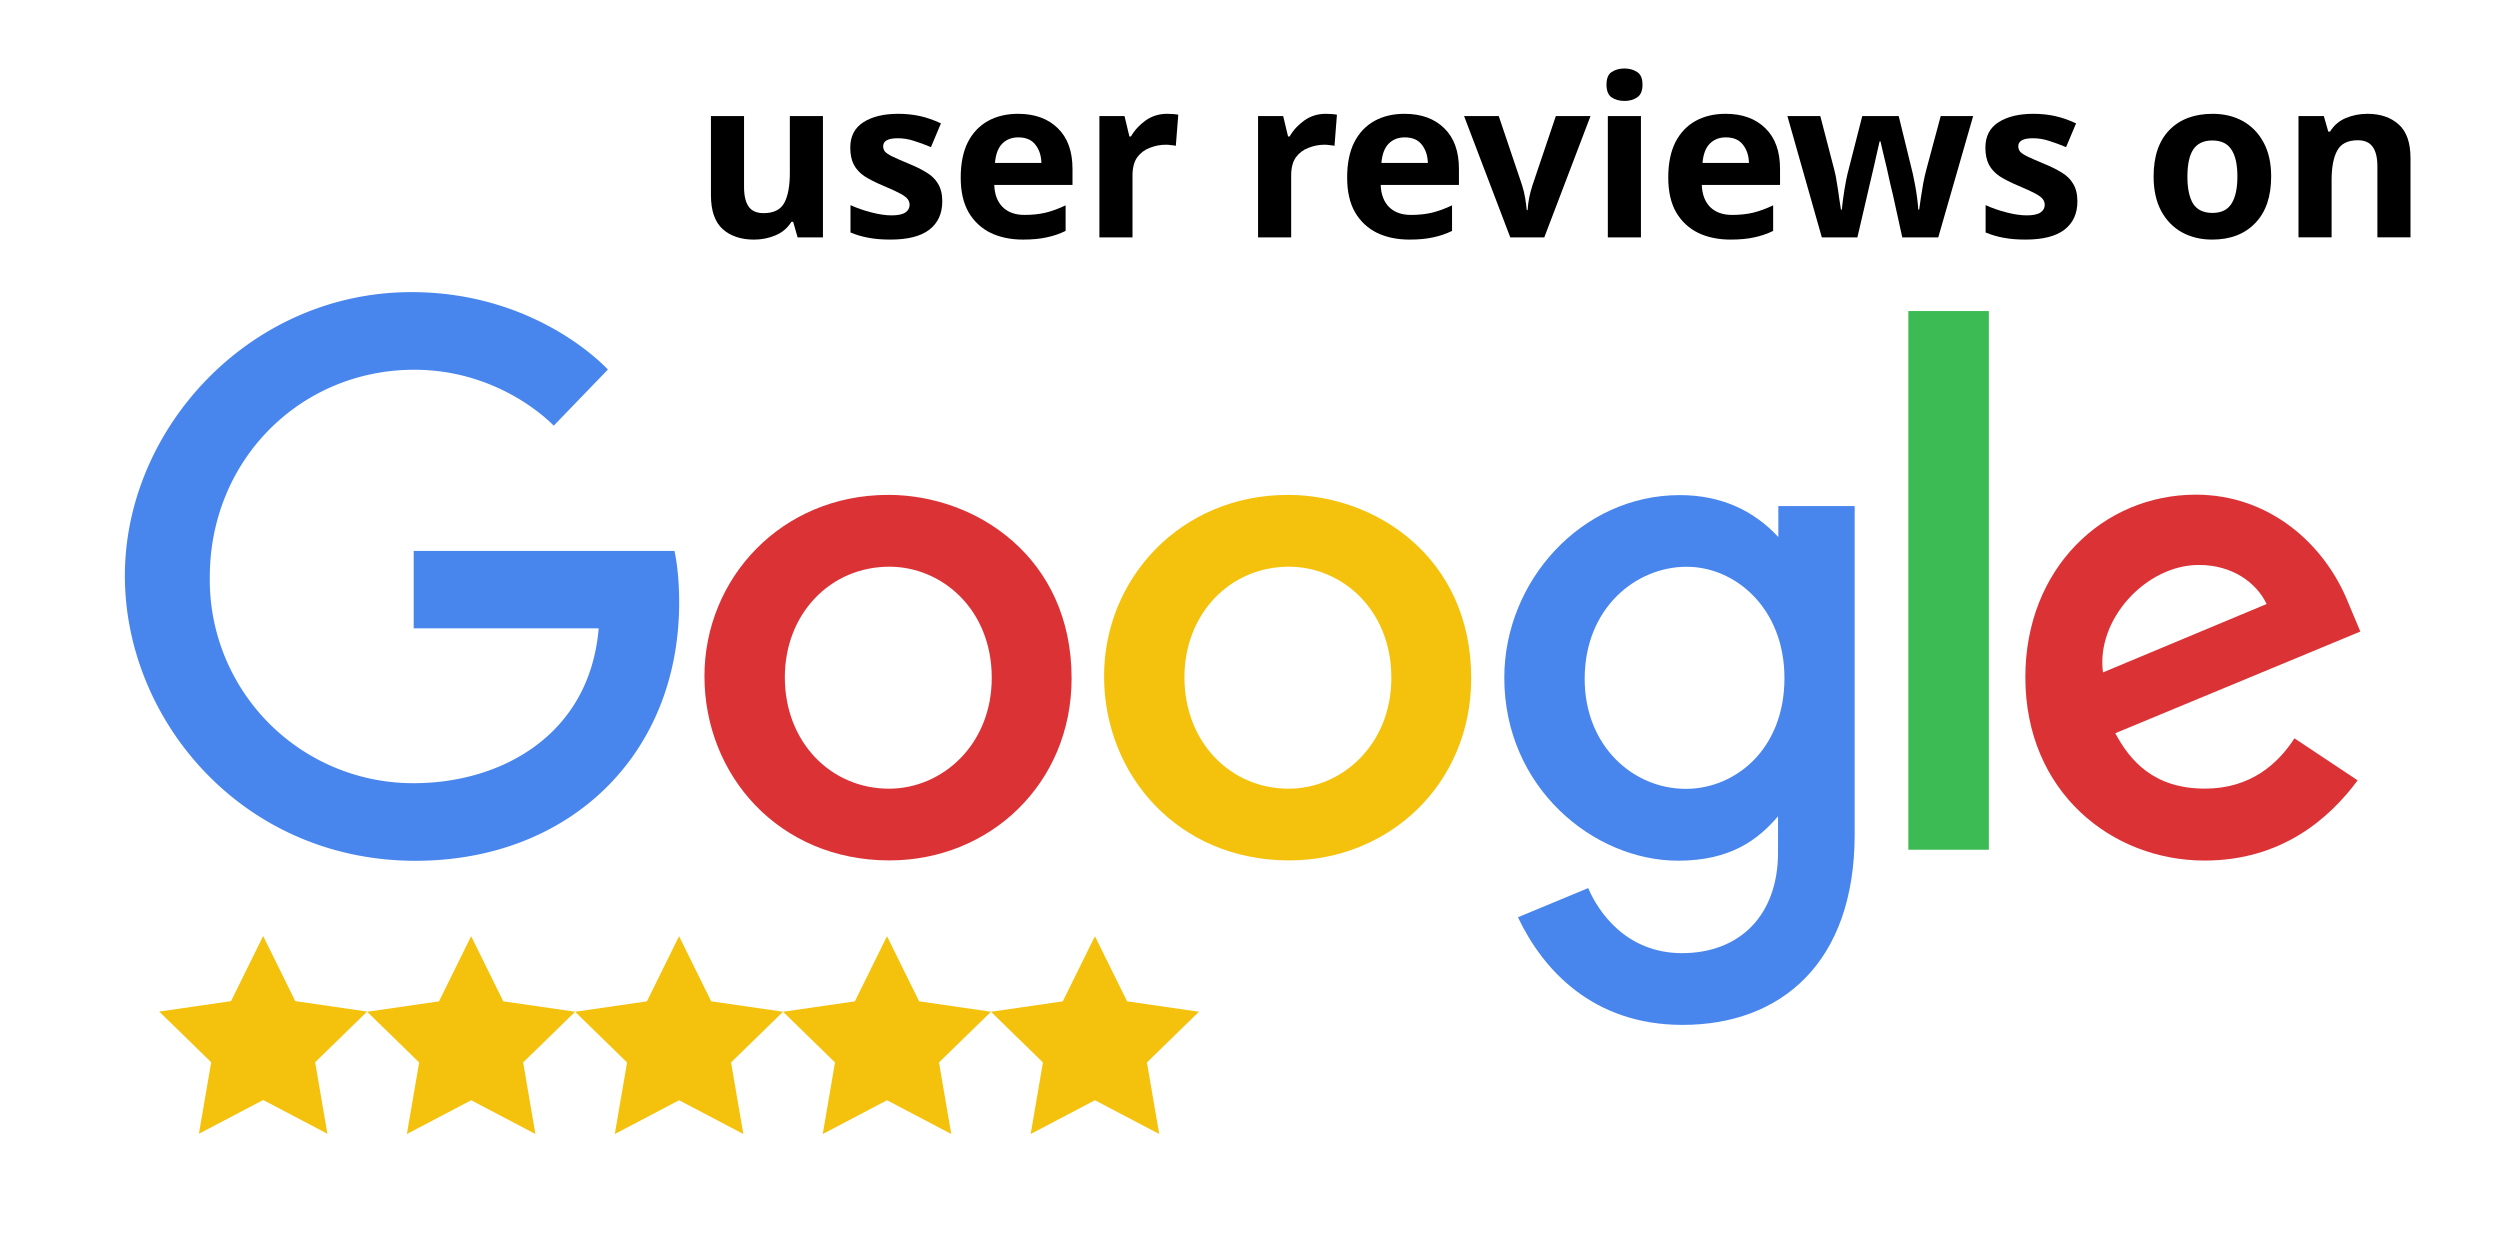 <?xml version="1.0" encoding="UTF-8" standalone="no"?>
<svg
   height="60"
   width="120"
   version="1.1"
   id="svg17"
   sodipodi:docname="google.svg"
   inkscape:version="1.1.2 (b8e25be833, 2022-02-05)"
   xmlns:inkscape="http://www.inkscape.org/namespaces/inkscape"
   xmlns:sodipodi="http://sodipodi.sourceforge.net/DTD/sodipodi-0.dtd"
   xmlns:xlink="http://www.w3.org/1999/xlink"
   xmlns="http://www.w3.org/2000/svg"
   xmlns:svg="http://www.w3.org/2000/svg">
  <sodipodi:namedview
     id="namedview19"
     pagecolor="#505050"
     bordercolor="#ffffff"
     borderopacity="1"
     inkscape:pageshadow="0"
     inkscape:pageopacity="0"
     inkscape:pagecheckerboard="1"
     showgrid="false"
     inkscape:snap-global="true"
     inkscape:zoom="6.3993164"
     inkscape:cx="56.881076"
     inkscape:cy="20.470937"
     inkscape:window-width="1920"
     inkscape:window-height="1027"
     inkscape:window-x="-8"
     inkscape:window-y="-8"
     inkscape:window-maximized="1"
     inkscape:current-layer="svg17" />
  <path
     d="M32.377 26.446h-12.52v3.715h8.88c-.44 5.2-4.773 7.432-8.865 7.432a9.76 9.76 0 0 1-9.802-9.891c0-5.624 4.354-9.954 9.814-9.954 4.212 0 6.694 2.685 6.694 2.685l2.6-2.694s-3.34-3.717-9.43-3.717c-7.755 0-13.754 6.545-13.754 13.614 0 6.927 5.643 13.682 13.95 13.682 7.307 0 12.656-5.006 12.656-12.408 0-1.562-.227-2.464-.227-2.464z"
     fill="#4885ed"
     id="path2" />
  <use
     xlink:href="#A"
     fill="#db3236"
     id="use4" />
  <use
     xlink:href="#A"
     x="19.181"
     fill="#f4c20d"
     id="use6" />
  <path
     d="M80.628 23.765c-4.716 0-8.422 4.13-8.422 8.766 0 5.28 4.297 8.782 8.34 8.782 2.5 0 3.83-.993 4.8-2.132v1.73c0 3.027-1.838 4.84-4.612 4.84-2.68 0-4.024-1.993-4.5-3.123l-3.372 1.4c1.196 2.53 3.604 5.167 7.9 5.167 4.7 0 8.262-2.953 8.262-9.147V24.292H85.36v1.486c-1.13-1.22-2.678-2.013-4.73-2.013zm.34 3.44c2.312 0 4.686 1.974 4.686 5.345 0 3.427-2.37 5.315-4.737 5.315-2.514 0-4.853-2.04-4.853-5.283 0-3.368 2.43-5.378 4.904-5.378z"
     fill="#4885ed"
     id="path8" />
  <path
     d="M105.4 23.744c-4.448 0-8.183 3.54-8.183 8.76 0 5.526 4.163 8.803 8.6 8.803 3.712 0 6-2.03 7.35-3.85l-3.033-2.018c-.787 1.22-2.103 2.415-4.298 2.415-2.466 0-3.6-1.35-4.303-2.66l11.763-4.88-.6-1.43c-1.136-2.8-3.787-5.14-7.295-5.14zm.153 3.374c1.603 0 2.756.852 3.246 1.874l-7.856 3.283c-.34-2.542 2.07-5.157 4.6-5.157z"
     fill="#db3236"
     id="path10" />
  <path
     d="M91.6 40.787h3.864V14.93H91.6z"
     fill="#3cba54"
     id="path12" />
  <defs
     id="defs15">
    <path
       id="A"
       d="M42.634 23.755c-5.138 0-8.82 4.017-8.82 8.7 0 4.754 3.57 8.845 8.88 8.845 4.806 0 8.743-3.673 8.743-8.743 0-5.8-4.58-8.803-8.803-8.803zm.05 3.446c2.526 0 4.92 2.043 4.92 5.334 0 3.22-2.384 5.322-4.932 5.322-2.8 0-5-2.242-5-5.348 0-3.04 2.18-5.308 5.02-5.308z" />
  </defs>
  <g
     aria-label="user reviews on "
     id="text4556"
     style="font-size:10.667px;line-height:1.25">
    <path
       d="M 39.501,5.57 V 11.394 H 38.285 L 38.072,10.647 h -0.085 q -0.277,0.448 -0.768,0.651 -0.48,0.203 -1.024,0.203 -0.939,0 -1.504,-0.501 Q 34.125,10.487 34.125,9.367 V 5.57 h 1.589 v 3.403 q 0,0.629 0.224,0.949 0.224,0.309 0.715,0.309 0.725,0 0.992,-0.491 0.267,-0.501 0.267,-1.429 v -2.741 z"
       style="font-weight:bold;-inkscape-font-specification:'sans-serif Bold'"
       id="path18025" />
    <path
       d="m 45.229,9.666 q 0,0.885 -0.629,1.365 -0.619,0.469 -1.856,0.469 -0.608,0 -1.045,-0.085 -0.437,-0.075 -0.875,-0.256 V 9.847 q 0.469,0.213 1.013,0.352 0.544,0.139 0.96,0.139 0.459,0 0.661,-0.139 0.203,-0.139 0.203,-0.363 0,-0.149 -0.085,-0.267 Q 43.501,9.452 43.235,9.303 42.968,9.154 42.403,8.919 41.848,8.684 41.496,8.46 41.155,8.226 40.984,7.906 40.813,7.575 40.813,7.084 q 0,-0.811 0.629,-1.216 0.629,-0.405 1.675,-0.405 0.544,0 1.035,0.107 0.491,0.107 1.013,0.352 l -0.48,1.141 Q 44.259,6.882 43.875,6.764 43.491,6.636 43.096,6.636 q -0.704,0 -0.704,0.384 0,0.139 0.085,0.256 0.096,0.107 0.352,0.235 0.267,0.128 0.779,0.341 0.501,0.203 0.864,0.427 0.363,0.213 0.555,0.544 0.203,0.331 0.203,0.843 z"
       style="font-weight:bold;-inkscape-font-specification:'sans-serif Bold'"
       id="path18027" />
    <path
       d="m 48.867,5.463 q 1.205,0 1.909,0.693 0.704,0.683 0.704,1.952 v 0.768 h -3.755 q 0.021,0.672 0.395,1.056 0.384,0.384 1.056,0.384 0.555,0 1.013,-0.107 0.469,-0.117 0.96,-0.352 v 1.227 q -0.437,0.213 -0.907,0.309 -0.469,0.107 -1.141,0.107 -0.875,0 -1.547,-0.32 -0.672,-0.331 -1.056,-0.981 -0.384,-0.661 -0.384,-1.675 0,-1.013 0.341,-1.696 0.352,-0.683 0.971,-1.024 0.619,-0.341 1.44,-0.341 z m 0.011,1.131 q -0.469,0 -0.768,0.299 -0.299,0.299 -0.352,0.928 h 2.229 Q 49.976,7.298 49.699,6.946 49.432,6.594 48.877,6.594 Z"
       style="font-weight:bold;-inkscape-font-specification:'sans-serif Bold'"
       id="path18029" />
    <path
       d="m 56.024,5.463 q 0.117,0 0.277,0.011 0.16,0.011 0.256,0.032 l -0.117,1.493 q -0.085,-0.021 -0.224,-0.032 -0.139,-0.021 -0.245,-0.021 -0.405,0 -0.779,0.149 -0.373,0.139 -0.608,0.459 -0.224,0.32 -0.224,0.875 V 11.394 H 52.771 V 5.57 h 1.205 l 0.235,0.981 h 0.075 q 0.256,-0.448 0.704,-0.768 0.448,-0.32 1.035,-0.32 z"
       style="font-weight:bold;-inkscape-font-specification:'sans-serif Bold'"
       id="path18031" />
    <path
       d="m 63.64,5.463 q 0.117,0 0.277,0.011 0.16,0.011 0.256,0.032 l -0.117,1.493 q -0.085,-0.021 -0.224,-0.032 -0.139,-0.021 -0.245,-0.021 -0.405,0 -0.779,0.149 Q 62.435,7.234 62.2,7.554 61.976,7.874 61.976,8.428 V 11.394 H 60.387 V 5.57 h 1.205 l 0.235,0.981 h 0.075 q 0.256,-0.448 0.704,-0.768 0.448,-0.32 1.035,-0.32 z"
       style="font-weight:bold;-inkscape-font-specification:'sans-serif Bold'"
       id="path18033" />
    <path
       d="m 67.416,5.463 q 1.205,0 1.909,0.693 0.704,0.683 0.704,1.952 v 0.768 h -3.755 q 0.021,0.672 0.395,1.056 0.384,0.384 1.056,0.384 0.555,0 1.013,-0.107 0.469,-0.117 0.96,-0.352 v 1.227 q -0.437,0.213 -0.907,0.309 -0.469,0.107 -1.141,0.107 -0.875,0 -1.547,-0.32 -0.672,-0.331 -1.056,-0.981 -0.384,-0.661 -0.384,-1.675 0,-1.013 0.341,-1.696 0.352,-0.683 0.971,-1.024 0.619,-0.341 1.44,-0.341 z m 0.011,1.131 q -0.469,0 -0.768,0.299 -0.299,0.299 -0.352,0.928 h 2.229 Q 68.525,7.298 68.248,6.946 67.981,6.594 67.427,6.594 Z"
       style="font-weight:bold;-inkscape-font-specification:'sans-serif Bold'"
       id="path18035" />
    <path
       d="M 72.493,11.394 70.275,5.57 h 1.664 l 1.12,3.317 q 0.096,0.299 0.149,0.619 0.053,0.32 0.075,0.576 h 0.043 q 0.032,-0.576 0.235,-1.195 l 1.12,-3.317 h 1.664 l -2.219,5.824 z"
       style="font-weight:bold;-inkscape-font-specification:'sans-serif Bold'"
       id="path18037" />
    <path
       d="m 77.976,3.287 q 0.352,0 0.608,0.171 0.256,0.16 0.256,0.608 0,0.437 -0.256,0.608 -0.256,0.171 -0.608,0.171 -0.363,0 -0.619,-0.171 -0.245,-0.171 -0.245,-0.608 0,-0.448 0.245,-0.608 0.256,-0.171 0.619,-0.171 z m 0.789,2.283 V 11.394 H 77.176 V 5.57 Z"
       style="font-weight:bold;-inkscape-font-specification:'sans-serif Bold'"
       id="path18039" />
    <path
       d="m 82.829,5.463 q 1.205,0 1.909,0.693 0.704,0.683 0.704,1.952 v 0.768 h -3.755 q 0.021,0.672 0.395,1.056 0.384,0.384 1.056,0.384 0.555,0 1.013,-0.107 0.469,-0.117 0.96,-0.352 v 1.227 q -0.437,0.213 -0.907,0.309 -0.469,0.107 -1.141,0.107 -0.875,0 -1.547,-0.32 -0.672,-0.331 -1.056,-0.981 -0.384,-0.661 -0.384,-1.675 0,-1.013 0.341,-1.696 0.352,-0.683 0.971,-1.024 0.619,-0.341 1.44,-0.341 z m 0.011,1.131 q -0.469,0 -0.768,0.299 -0.299,0.299 -0.352,0.928 h 2.229 Q 83.939,7.298 83.661,6.946 83.395,6.594 82.84,6.594 Z"
       style="font-weight:bold;-inkscape-font-specification:'sans-serif Bold'"
       id="path18041" />
    <path
       d="M 91.309,11.394 90.861,9.356 Q 90.819,9.175 90.733,8.823 90.659,8.46 90.563,8.055 90.467,7.639 90.381,7.298 90.296,6.946 90.264,6.786 h -0.043 q -0.032,0.16 -0.117,0.512 -0.075,0.341 -0.171,0.757 -0.096,0.405 -0.181,0.768 -0.085,0.363 -0.128,0.555 L 89.155,11.394 H 87.448 L 85.795,5.57 h 1.579 l 0.672,2.581 q 0.075,0.277 0.128,0.651 0.064,0.363 0.107,0.715 0.053,0.341 0.085,0.544 h 0.043 q 0.011,-0.149 0.043,-0.395 0.032,-0.256 0.075,-0.523 0.053,-0.267 0.085,-0.48 0.043,-0.213 0.064,-0.299 L 89.389,5.57 h 1.749 l 0.683,2.795 q 0.032,0.149 0.096,0.48 0.064,0.331 0.107,0.672 0.043,0.341 0.053,0.544 h 0.043 q 0.021,-0.181 0.075,-0.523 0.053,-0.352 0.117,-0.725 0.075,-0.384 0.149,-0.661 l 0.693,-2.581 h 1.557 l -1.675,5.824 z"
       style="font-weight:bold;-inkscape-font-specification:'sans-serif Bold'"
       id="path18043" />
    <path
       d="m 99.715,9.666 q 0,0.885 -0.629,1.365 -0.619,0.469 -1.856,0.469 -0.608,0 -1.045,-0.085 -0.437,-0.075 -0.875,-0.256 V 9.847 q 0.469,0.213 1.013,0.352 0.544,0.139 0.96,0.139 0.459,0 0.661,-0.139 0.203,-0.139 0.203,-0.363 0,-0.149 -0.085,-0.267 Q 97.987,9.452 97.72,9.303 97.453,9.154 96.888,8.919 96.333,8.684 95.981,8.46 95.64,8.226 95.469,7.906 95.299,7.575 95.299,7.084 q 0,-0.811 0.629,-1.216 0.629,-0.405 1.675,-0.405 0.544,0 1.035,0.107 0.491,0.107 1.013,0.352 l -0.48,1.141 Q 98.744,6.882 98.36,6.764 97.976,6.636 97.581,6.636 q -0.704,0 -0.704,0.384 0,0.139 0.085,0.256 0.096,0.107 0.352,0.235 0.267,0.128 0.779,0.341 0.501,0.203 0.864,0.427 0.363,0.213 0.555,0.544 0.203,0.331 0.203,0.843 z"
       style="font-weight:bold;-inkscape-font-specification:'sans-serif Bold'"
       id="path18045" />
    <path
       d="m 109.016,8.471 q 0,1.451 -0.768,2.24 -0.757,0.789 -2.069,0.789 -0.811,0 -1.451,-0.352 -0.629,-0.352 -0.992,-1.024 -0.363,-0.683 -0.363,-1.653 0,-1.451 0.757,-2.229 0.757,-0.779 2.08,-0.779 0.821,0 1.451,0.352 0.629,0.352 0.992,1.024 0.363,0.672 0.363,1.632 z m -4.021,0 q 0,0.864 0.277,1.312 0.288,0.437 0.928,0.437 0.629,0 0.907,-0.437 0.288,-0.448 0.288,-1.312 0,-0.864 -0.288,-1.291 -0.277,-0.437 -0.917,-0.437 -0.629,0 -0.917,0.437 -0.277,0.427 -0.277,1.291 z"
       style="font-weight:bold;-inkscape-font-specification:'sans-serif Bold'"
       id="path18047" />
    <path
       d="m 113.635,5.463 q 0.939,0 1.504,0.512 0.565,0.501 0.565,1.621 v 3.797 h -1.589 V 7.991 q 0,-0.629 -0.224,-0.939 -0.224,-0.32 -0.715,-0.32 -0.725,0 -0.992,0.501 -0.267,0.491 -0.267,1.419 v 2.741 h -1.589 V 5.57 h 1.216 l 0.213,0.747 h 0.085 q 0.277,-0.448 0.757,-0.651 0.491,-0.203 1.035,-0.203 z"
       style="font-weight:bold;-inkscape-font-specification:'sans-serif Bold'"
       id="path18049" />
  </g>
  <path
     sodipodi:type="star"
     style="fill:#f4c20d;fill-opacity:1;stroke-width:1.002"
     id="path7742"
     inkscape:flatsided="false"
     sodipodi:sides="5"
     sodipodi:cx="12.632106"
     sodipodi:cy="50.176193"
     sodipodi:r1="5.2470946"
     sodipodi:r2="2.6235473"
     sodipodi:arg1="-1.5707963"
     sodipodi:arg2="-0.9424778"
     inkscape:rounded="0"
     inkscape:randomized="0"
     d="m 12.632,44.929 1.542,3.125 3.448,0.501 -2.495,2.432 0.589,3.434 -3.084,-1.621 -3.084,1.621 0.589,-3.434 -2.495,-2.432 3.448,-0.501 z"
     inkscape:transform-center-y="-0.50105354" />
  <path
     sodipodi:type="star"
     style="fill:#f4c20d;fill-opacity:1;stroke-width:1.002"
     id="path7742-1"
     inkscape:flatsided="false"
     sodipodi:sides="5"
     sodipodi:cx="11.251202"
     sodipodi:cy="51.255474"
     sodipodi:r1="6.4240627"
     sodipodi:r2="3.2120314"
     sodipodi:arg1="-1.5707963"
     sodipodi:arg2="-0.9424778"
     inkscape:rounded="0"
     inkscape:randomized="0"
     inkscape:transform-center-y="-0.50105248"
     d="m 11.251,44.831 1.888,3.825 4.222,0.613 -3.055,2.978 0.721,4.205 L 11.251,54.468 7.475,56.453 8.196,52.248 5.142,49.27 9.363,48.657 Z"
     transform="matrix(0.817,0,0,0.817,13.423,8.311)" />
  <path
     sodipodi:type="star"
     style="fill:#f4c20d;fill-opacity:1;stroke-width:1.002"
     id="path7742-4"
     inkscape:flatsided="false"
     sodipodi:sides="5"
     sodipodi:cx="11.251202"
     sodipodi:cy="51.255474"
     sodipodi:r1="6.4240627"
     sodipodi:r2="3.2120314"
     sodipodi:arg1="-1.5707963"
     sodipodi:arg2="-0.9424778"
     inkscape:rounded="0"
     inkscape:randomized="0"
     inkscape:transform-center-y="-0.50105248"
     d="m 11.251,44.831 1.888,3.825 4.222,0.613 -3.055,2.978 0.721,4.205 L 11.251,54.468 7.475,56.453 8.196,52.248 5.142,49.27 9.363,48.657 Z"
     transform="matrix(0.817,0,0,0.817,23.403,8.311)" />
  <path
     sodipodi:type="star"
     style="fill:#f4c20d;fill-opacity:1;stroke-width:1.002"
     id="path7742-9"
     inkscape:flatsided="false"
     sodipodi:sides="5"
     sodipodi:cx="11.251202"
     sodipodi:cy="51.255474"
     sodipodi:r1="6.4240627"
     sodipodi:r2="3.2120314"
     sodipodi:arg1="-1.5707963"
     sodipodi:arg2="-0.9424778"
     inkscape:rounded="0"
     inkscape:randomized="0"
     inkscape:transform-center-y="-0.50105248"
     d="m 11.251,44.831 1.888,3.825 4.222,0.613 -3.055,2.978 0.721,4.205 L 11.251,54.468 7.475,56.453 8.196,52.248 5.142,49.27 9.363,48.657 Z"
     transform="matrix(0.817,0,0,0.817,33.384,8.311)" />
  <path
     sodipodi:type="star"
     style="fill:#f4c20d;fill-opacity:1;stroke-width:1.002"
     id="path7742-8"
     inkscape:flatsided="false"
     sodipodi:sides="5"
     sodipodi:cx="11.251202"
     sodipodi:cy="51.255474"
     sodipodi:r1="6.4240627"
     sodipodi:r2="3.2120314"
     sodipodi:arg1="-1.5707963"
     sodipodi:arg2="-0.9424778"
     inkscape:rounded="0"
     inkscape:randomized="0"
     inkscape:transform-center-y="-0.50105248"
     d="m 11.251,44.831 1.888,3.825 4.222,0.613 -3.055,2.978 0.721,4.205 L 11.251,54.468 7.475,56.453 8.196,52.248 5.142,49.27 9.363,48.657 Z"
     transform="matrix(0.817,0,0,0.817,43.365,8.311)" />
</svg>

